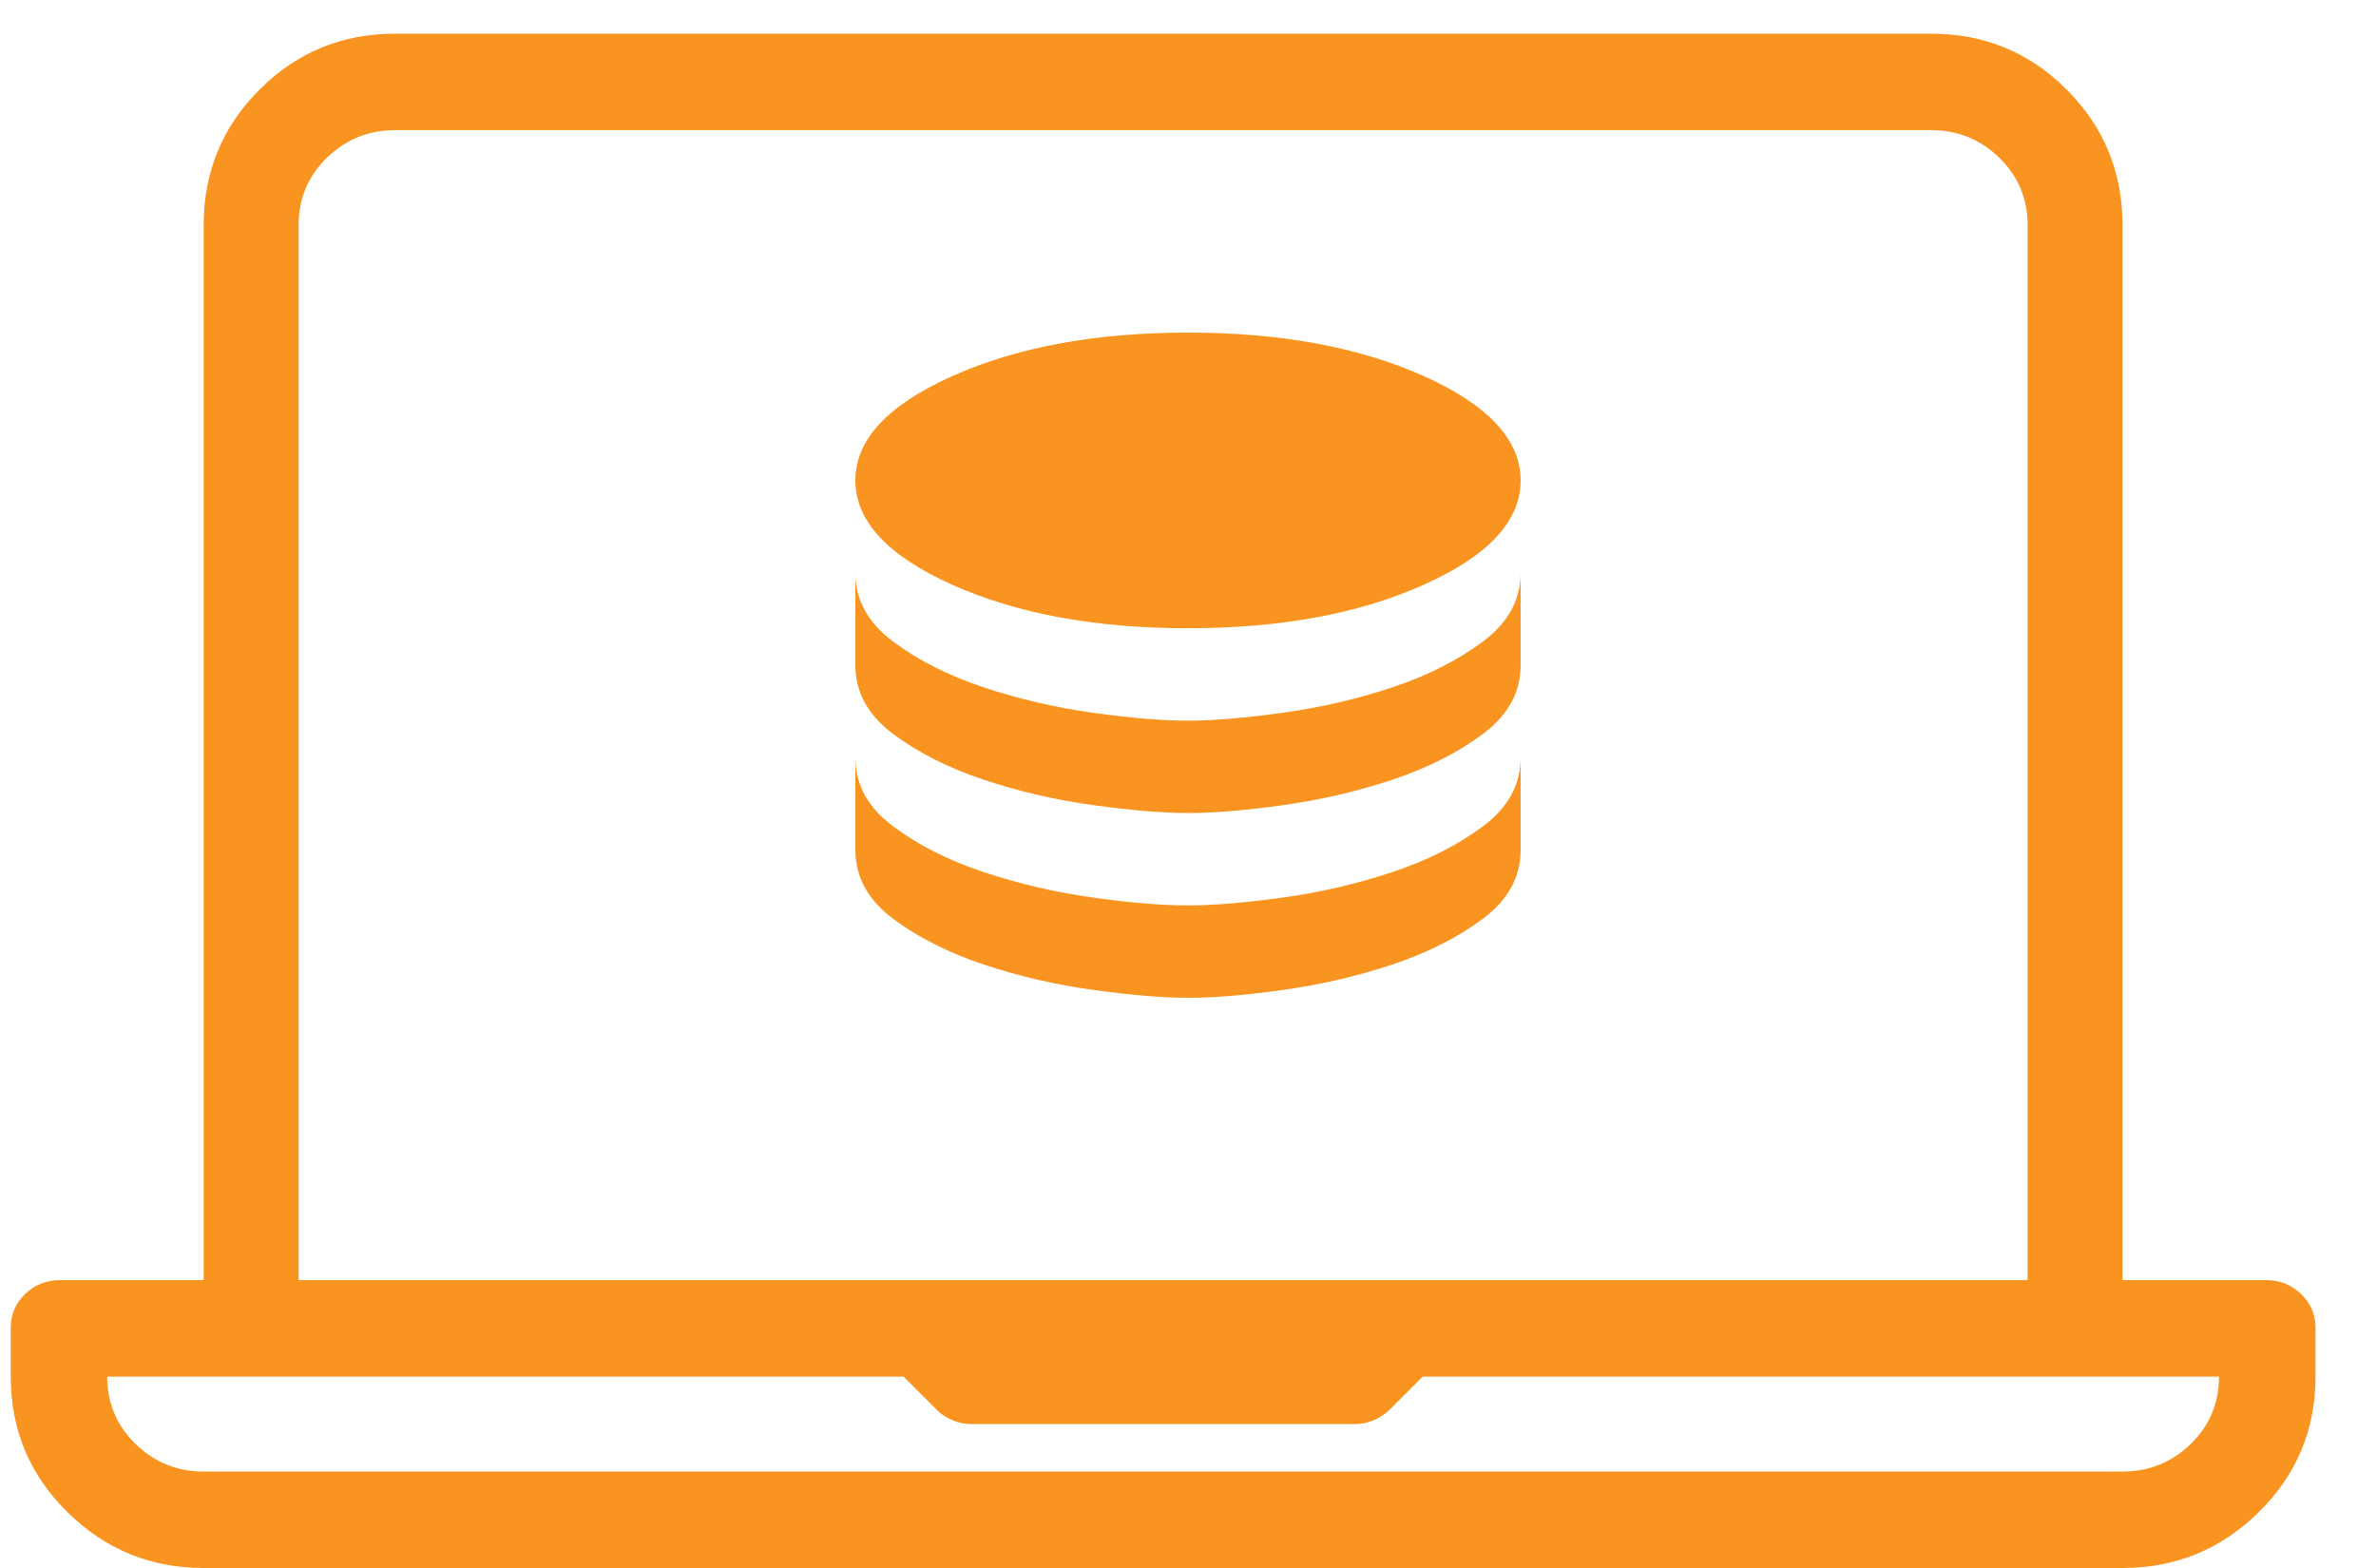 <svg width="50" height="33" viewBox="0 0 50 33" fill="none" xmlns="http://www.w3.org/2000/svg">
<path d="M47.695 26.941H44.666V4.737C44.666 3.62 44.274 2.669 43.49 1.885C42.706 1.101 41.755 0.709 40.638 0.709H8.314C7.197 0.709 6.247 1.101 5.462 1.885C4.678 2.669 4.286 3.62 4.286 4.737V26.941H1.257C0.978 26.941 0.736 27.038 0.532 27.231C0.328 27.425 0.226 27.661 0.226 27.94V28.972C0.226 30.089 0.623 31.04 1.418 31.824C2.213 32.608 3.169 33 4.286 33H44.666C45.783 33 46.739 32.608 47.534 31.824C48.329 31.04 48.727 30.089 48.727 28.972V27.94C48.727 27.661 48.624 27.425 48.42 27.231C48.216 27.038 47.975 26.941 47.695 26.941ZM6.284 4.737C6.284 4.179 6.483 3.706 6.88 3.319C7.278 2.933 7.756 2.739 8.314 2.739H40.638C41.196 2.739 41.674 2.933 42.072 3.319C42.469 3.706 42.668 4.179 42.668 4.737V26.941H6.284V4.737ZM44.666 30.97H4.286C3.728 30.97 3.25 30.776 2.852 30.39C2.455 30.003 2.256 29.53 2.256 28.972H19.014L19.723 29.681C19.809 29.767 19.916 29.836 20.045 29.89C20.174 29.944 20.303 29.971 20.432 29.971H28.52C28.649 29.971 28.778 29.944 28.907 29.89C29.036 29.836 29.144 29.767 29.23 29.681L29.939 28.972H46.696C46.696 29.53 46.498 30.003 46.1 30.39C45.703 30.776 45.225 30.97 44.666 30.97Z" fill="#F8941F"/>
<path d="M25 13.222C26.944 13.222 28.597 12.918 29.958 12.308C31.319 11.699 32 10.967 32 10.111C32 9.256 31.319 8.523 29.958 7.914C28.597 7.305 26.944 7 25 7C23.056 7 21.403 7.305 20.042 7.914C18.681 8.523 18 9.256 18 10.111C18 10.967 18.681 11.699 20.042 12.308C21.403 12.918 23.056 13.222 25 13.222ZM25 15.167C25.532 15.167 26.196 15.111 26.993 15.001C27.791 14.89 28.559 14.712 29.297 14.467C30.036 14.221 30.671 13.9 31.203 13.505C31.735 13.109 32.001 12.626 32 12.056V14C32 14.57 31.734 15.053 31.203 15.449C30.671 15.845 30.036 16.165 29.297 16.411C28.558 16.657 27.79 16.835 26.993 16.946C26.197 17.057 25.532 17.112 25 17.111C24.468 17.11 23.804 17.055 23.007 16.945C22.211 16.836 21.443 16.658 20.703 16.411C19.963 16.164 19.328 15.844 18.797 15.449C18.267 15.054 18.001 14.571 18 14V12.056C18 12.626 18.266 13.109 18.797 13.505C19.329 13.9 19.964 14.221 20.703 14.467C21.442 14.712 22.21 14.891 23.007 15.002C23.805 15.113 24.469 15.168 25 15.167ZM25 19.055C25.532 19.055 26.196 19 26.993 18.89C27.791 18.779 28.559 18.601 29.297 18.355C30.036 18.11 30.671 17.789 31.203 17.393C31.735 16.998 32.001 16.515 32 15.944V17.889C32 18.459 31.734 18.942 31.203 19.338C30.671 19.733 30.036 20.054 29.297 20.3C28.558 20.546 27.79 20.724 26.993 20.835C26.197 20.946 25.532 21.001 25 21C24.468 20.999 23.804 20.944 23.007 20.834C22.211 20.725 21.443 20.547 20.703 20.3C19.963 20.053 19.328 19.733 18.797 19.338C18.267 18.943 18.001 18.46 18 17.889V15.944C18 16.515 18.266 16.998 18.797 17.393C19.329 17.789 19.964 18.11 20.703 18.355C21.442 18.601 22.21 18.78 23.007 18.891C23.805 19.002 24.469 19.057 25 19.055Z" fill="#F8941F"/>
</svg>
